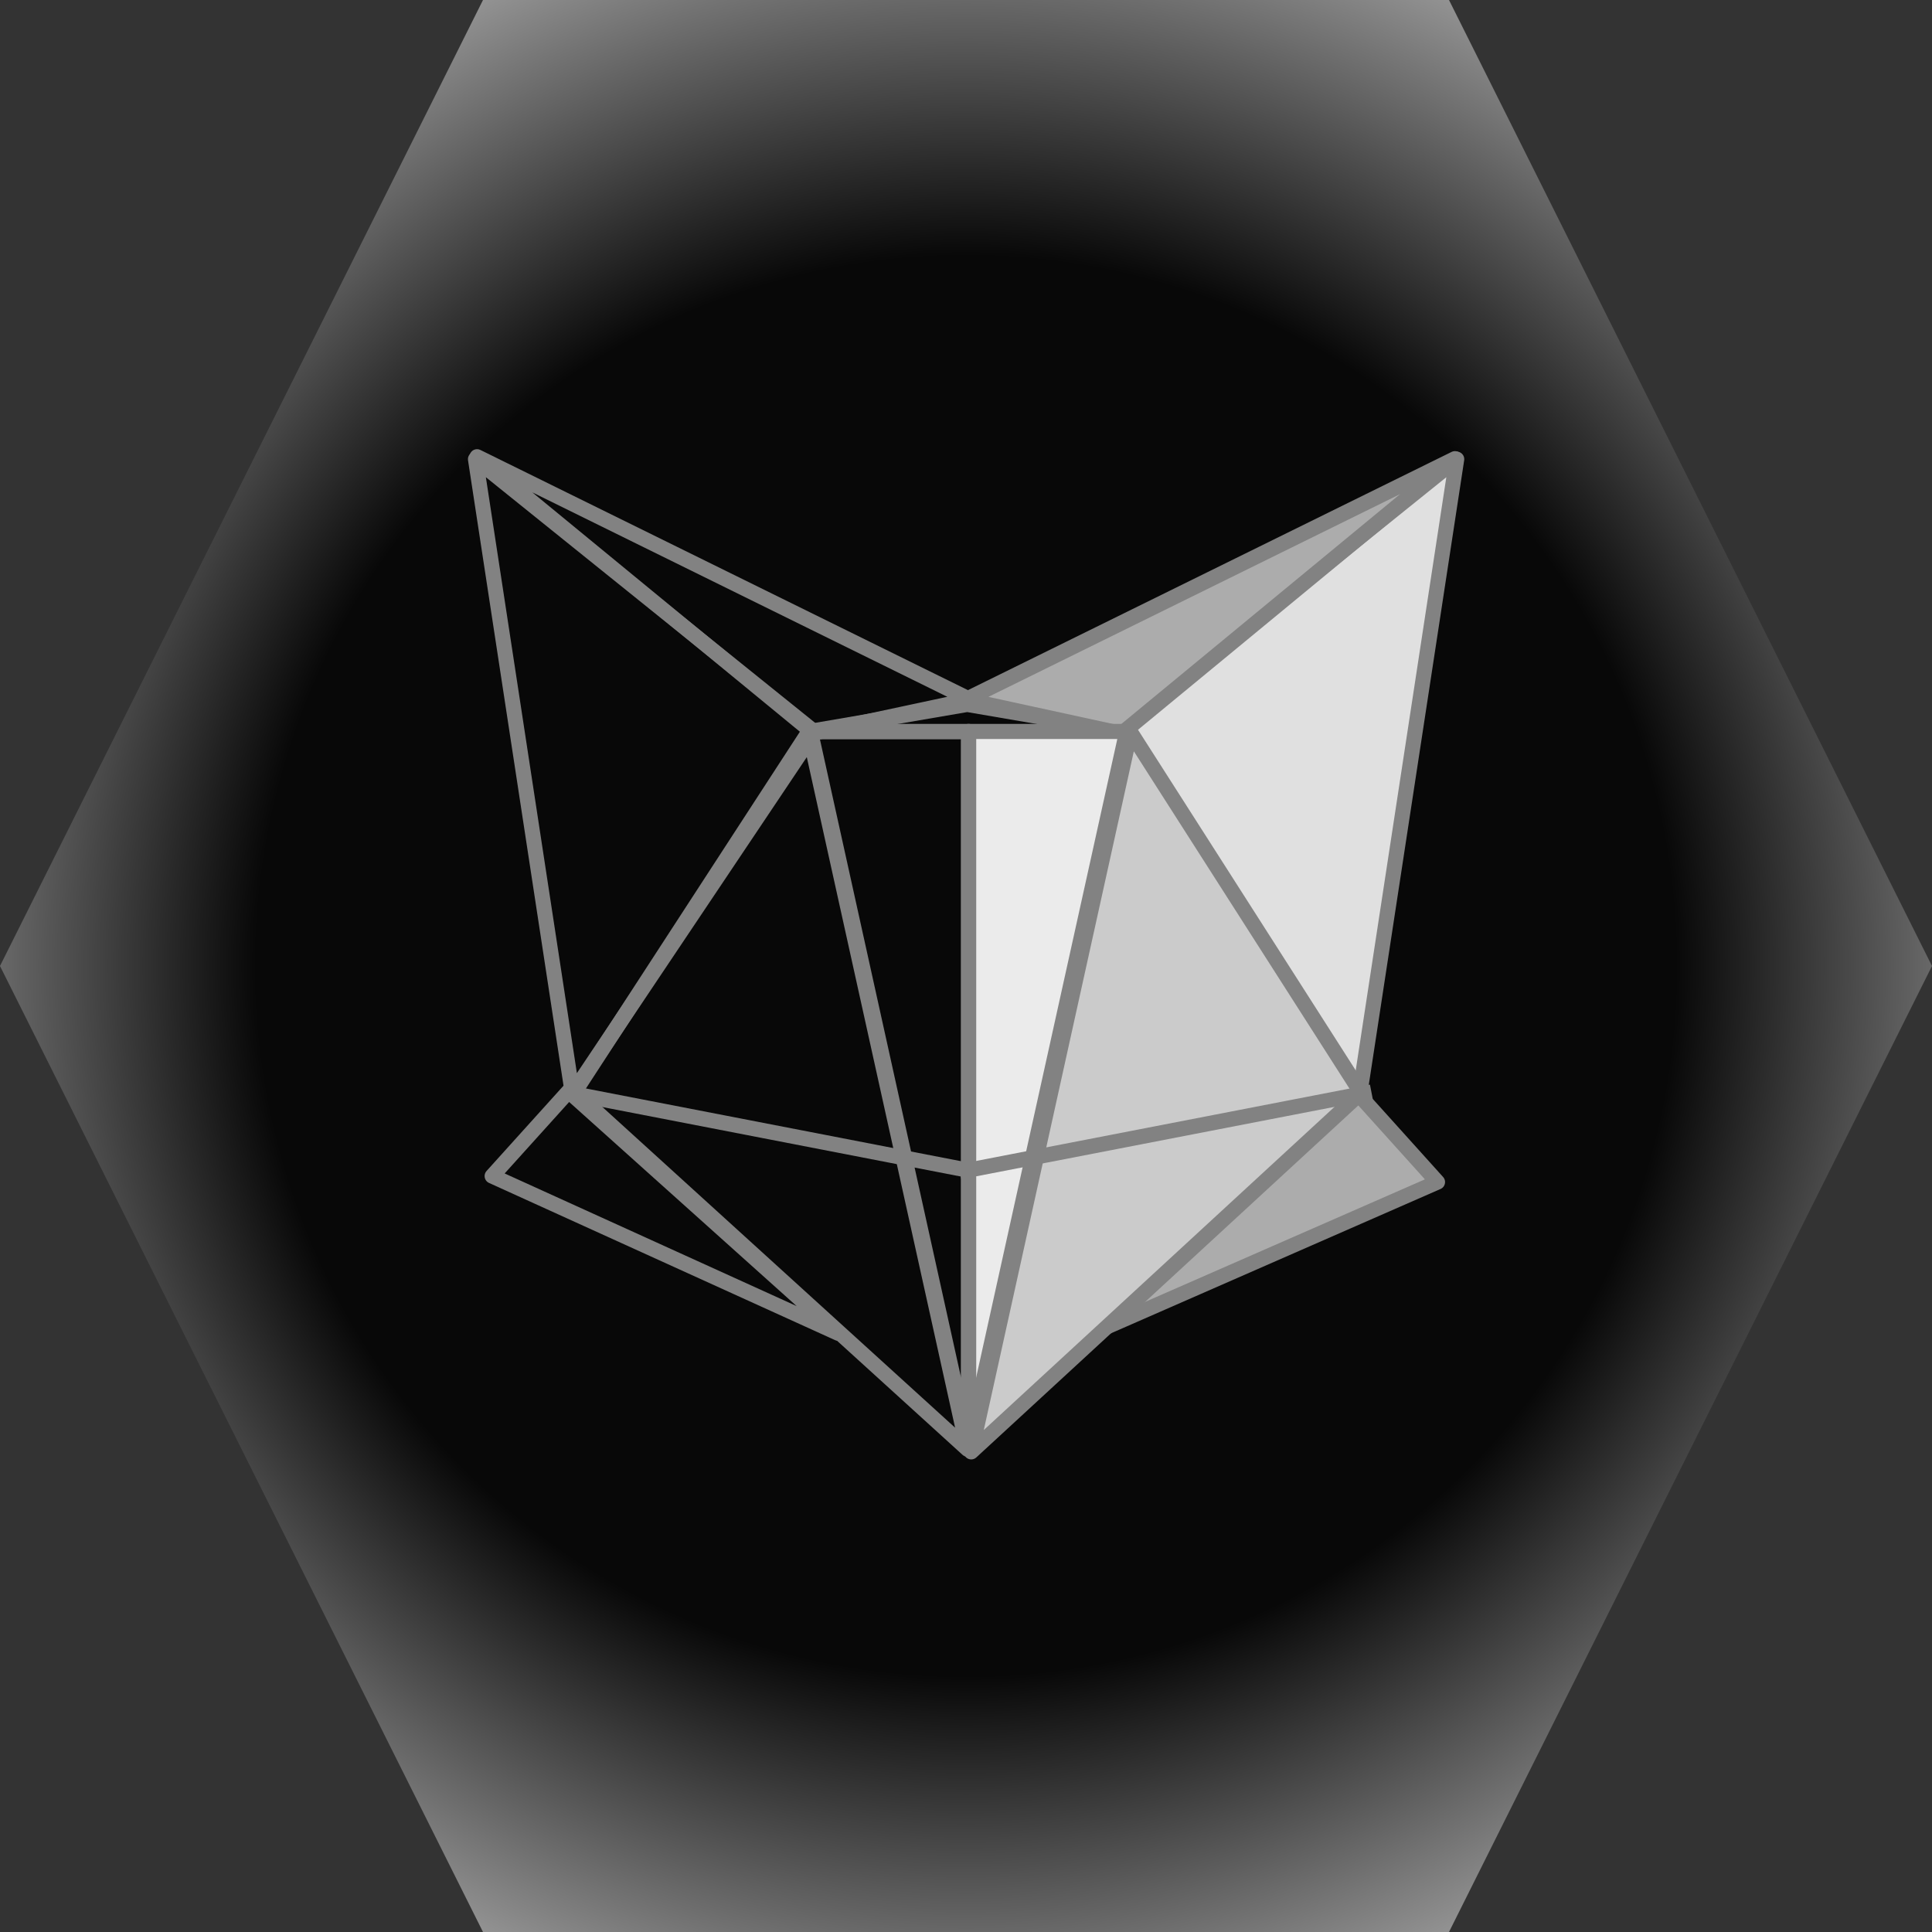 <svg version="1.1" viewBox="0.0 0.0 128.0 128.0" fill="none" stroke="none" stroke-linecap="square" stroke-miterlimit="10" xmlns:xlink="http://www.w3.org/1999/xlink" xmlns="http://www.w3.org/2000/svg"><rect x="0.0" y="0.0" width="128.0" height="128.0" fill="#333333" stroke="none"/><clipPath id="p.0"><path d="m0 0l128.0 0l0 128.0l-128.0 0l0 -128.0z" clip-rule="nonzero"/></clipPath><g clip-path="url(#p.0)"><path fill="#000000" fill-opacity="0.0" d="m0 0l128.0 0l0 128.0l-128.0 0z" fill-rule="evenodd"/><defs><radialGradient id="p.1" gradientUnits="userSpaceOnUse" gradientTransform="matrix(9.514 0.0 0.0 9.514 0.0 0.0)" spreadMethod="pad" cx="6.727" cy="6.727" fx="6.727" fy="6.727" r="9.514"><stop offset="0.0" stop-color="#080808"/><stop offset="0.52" stop-color="#080808"/><stop offset="1.0" stop-color="#fdfdfd"/></radialGradient></defs><path fill="url(#p.1)" d="m0 64.0l32.0 -64l64.0 0l32.0 64l-32.0 64l-64.0 0z" fill-rule="evenodd"/><path fill="#000000" fill-opacity="0.0" d="m55.537 88.334l-22.931 -10.417l5.064 -5.612z" fill-rule="evenodd"/><path stroke="#828282" stroke-width="1.0" stroke-linejoin="round" stroke-linecap="butt" d="m55.537 88.334l-22.931 -10.417l5.064 -5.612z" fill-rule="evenodd"/><path fill="#000000" fill-opacity="0.0" d="m31.502 30.421l22.463 18.077l-16.045 23.947z" fill-rule="evenodd"/><path stroke="#828282" stroke-width="1.0" stroke-linejoin="round" stroke-linecap="butt" d="m31.502 30.421l22.463 18.077l-16.045 23.947z" fill-rule="evenodd"/><path fill="#000000" fill-opacity="0.0" d="m53.55 48.476l10.53 -1.806l10.53 1.806z" fill-rule="evenodd"/><path stroke="#828282" stroke-width="1.0" stroke-linejoin="round" stroke-linecap="butt" d="m53.55 48.476l10.53 -1.806l10.53 1.806z" fill-rule="evenodd"/><path fill="#000000" fill-opacity="0.0" d="m64.277 46.353l-10.384 2.217l-22.287 -18.311z" fill-rule="evenodd"/><path stroke="#828282" stroke-width="1.0" stroke-linejoin="round" stroke-linecap="butt" d="m64.277 46.353l-10.384 2.217l-22.287 -18.311z" fill-rule="evenodd"/><path fill="#e0e0e0" d="m96.511 30.421l-22.464 18.077l16.045 23.947z" fill-rule="evenodd"/><path stroke="#828282" stroke-width="1.0" stroke-linejoin="round" stroke-linecap="butt" d="m96.511 30.421l-22.464 18.077l16.045 23.947z" fill-rule="evenodd"/><path fill="#acacac" d="m72.114 88.442l23.125 -10.127l-5.289 -5.87z" fill-rule="evenodd"/><path stroke="#828282" stroke-width="1.0" stroke-linejoin="round" stroke-linecap="butt" d="m72.114 88.442l23.125 -10.127l-5.289 -5.87z" fill-rule="evenodd"/><path fill="#acacac" d="m63.982 46.353l10.324 2.247l22.089 -18.212z" fill-rule="evenodd"/><path stroke="#828282" stroke-width="1.0" stroke-linejoin="round" stroke-linecap="butt" d="m63.982 46.353l10.324 2.247l22.089 -18.212z" fill-rule="evenodd"/><path fill="#000000" fill-opacity="0.0" d="m64.106 96.016l-26.033 -23.67l15.519 -23.869z" fill-rule="evenodd"/><path stroke="#828282" stroke-width="1.0" stroke-linejoin="round" stroke-linecap="butt" d="m64.106 96.016l-26.033 -23.67l15.519 -23.869z" fill-rule="evenodd"/><path fill="#cbcbcb" d="m64.346 96.19l25.826 -23.797l-15.28 -23.903z" fill-rule="evenodd"/><path stroke="#828282" stroke-width="1.0" stroke-linejoin="round" stroke-linecap="butt" d="m64.346 96.19l25.826 -23.797l-15.28 -23.903z" fill-rule="evenodd"/><path fill="#ebebeb" d="m64.166 48.46l10.482 0l-10.482 47.41z" fill-rule="evenodd"/><path stroke="#828282" stroke-width="1.0" stroke-linejoin="round" stroke-linecap="butt" d="m64.166 48.46l10.482 0l-10.482 47.41z" fill-rule="evenodd"/><path fill="#000000" fill-opacity="0.0" d="m64.177 48.46l-10.482 0l10.482 47.41z" fill-rule="evenodd"/><path stroke="#828282" stroke-width="1.0" stroke-linejoin="round" stroke-linecap="butt" d="m64.177 48.46l-10.482 0l10.482 47.41z" fill-rule="evenodd"/><path fill="#000000" fill-opacity="0.0" d="m37.892 72.444l26.285 5.096" fill-rule="evenodd"/><path stroke="#828282" stroke-width="1.0" stroke-linejoin="round" stroke-linecap="butt" d="m37.892 72.444l26.285 5.096" fill-rule="evenodd"/><path fill="#000000" fill-opacity="0.0" d="m90.368 72.444l-26.285 5.096" fill-rule="evenodd"/><path stroke="#828282" stroke-width="1.0" stroke-linejoin="round" stroke-linecap="butt" d="m90.368 72.444l-26.285 5.096" fill-rule="evenodd"/></g></svg>